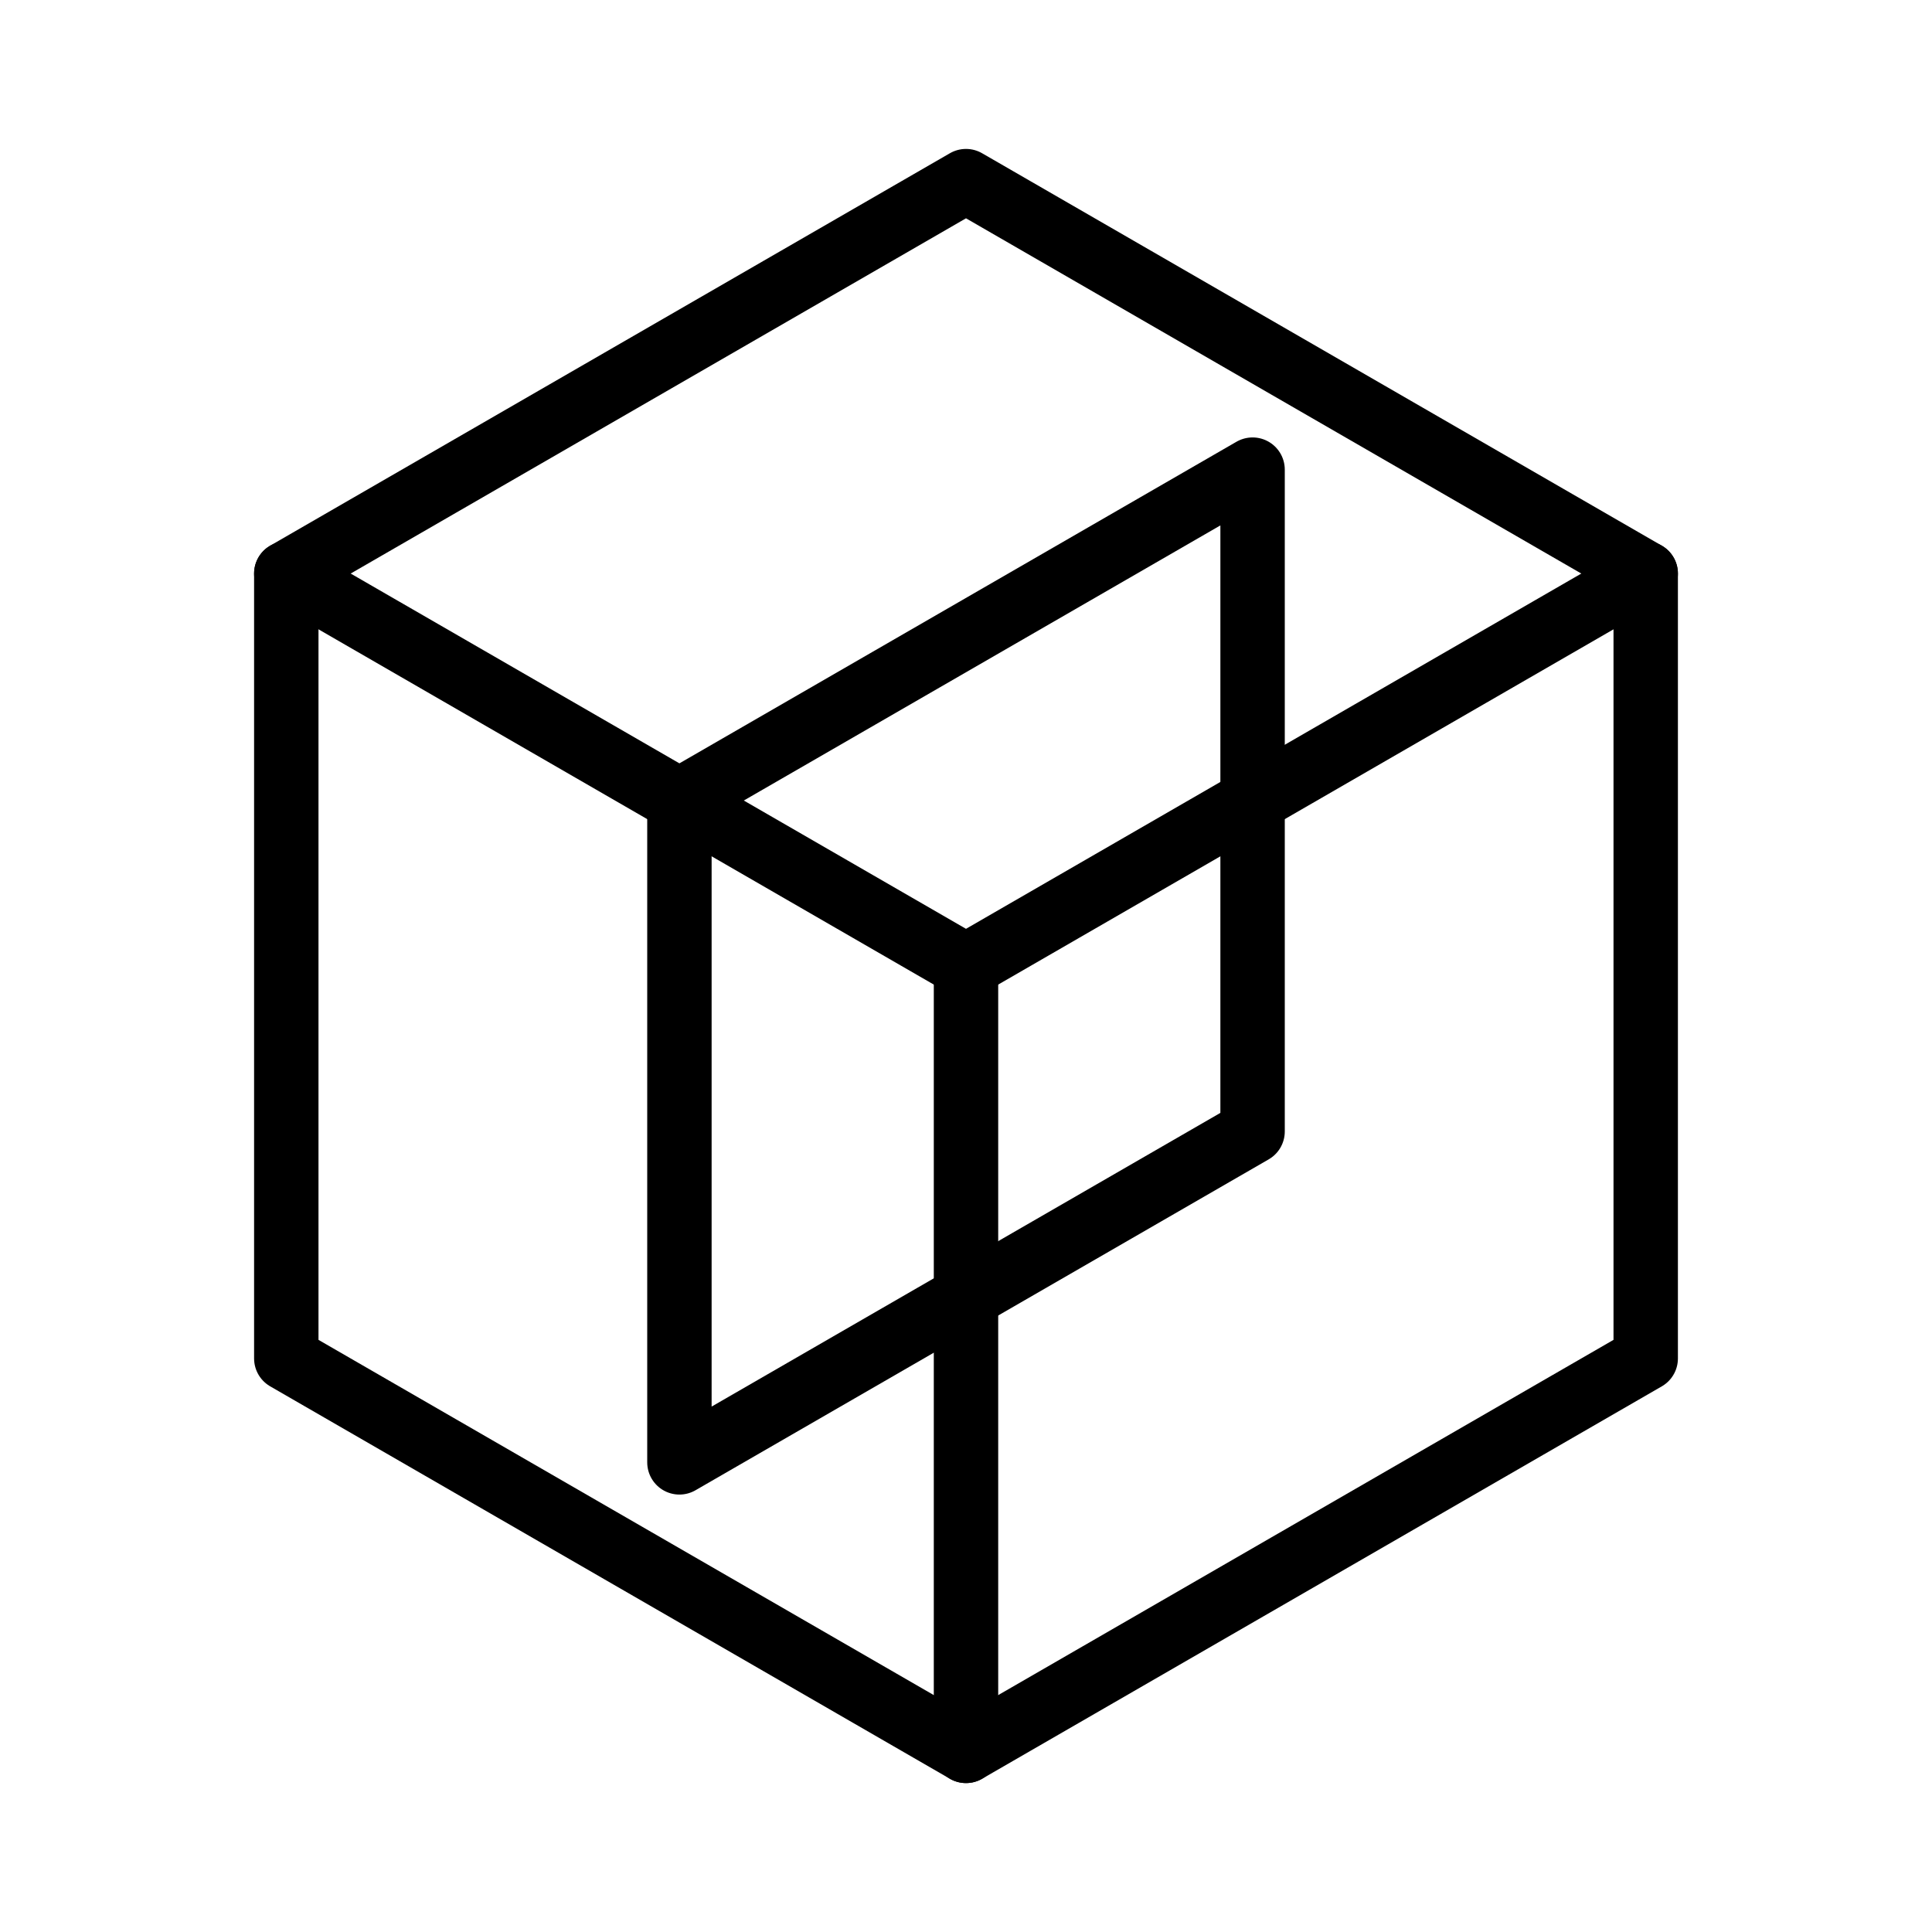 <svg width="40" height="40" viewBox="0 0 60 60" fill="none" xmlns="http://www.w3.org/2000/svg">
<path d="M51.109 17.812L30 5.625L8.891 17.812V42.188L30 54.375L51.109 42.188V17.812Z" stroke="black" stroke-width="2" stroke-linecap="round" stroke-linejoin="round"/>
<path d="M8.891 17.812L30 30L51.109 17.812" stroke="black" stroke-width="2" stroke-linecap="round" stroke-linejoin="round"/>
<path d="M30 54.375V30" stroke="black" stroke-width="2" stroke-linecap="round" stroke-linejoin="round"/>
<path d="M38.9 14.585V35.139L21.1 45.415V24.861L38.9 14.585Z" stroke="black" stroke-width="2" stroke-linecap="round" stroke-linejoin="round"/>
</svg>
